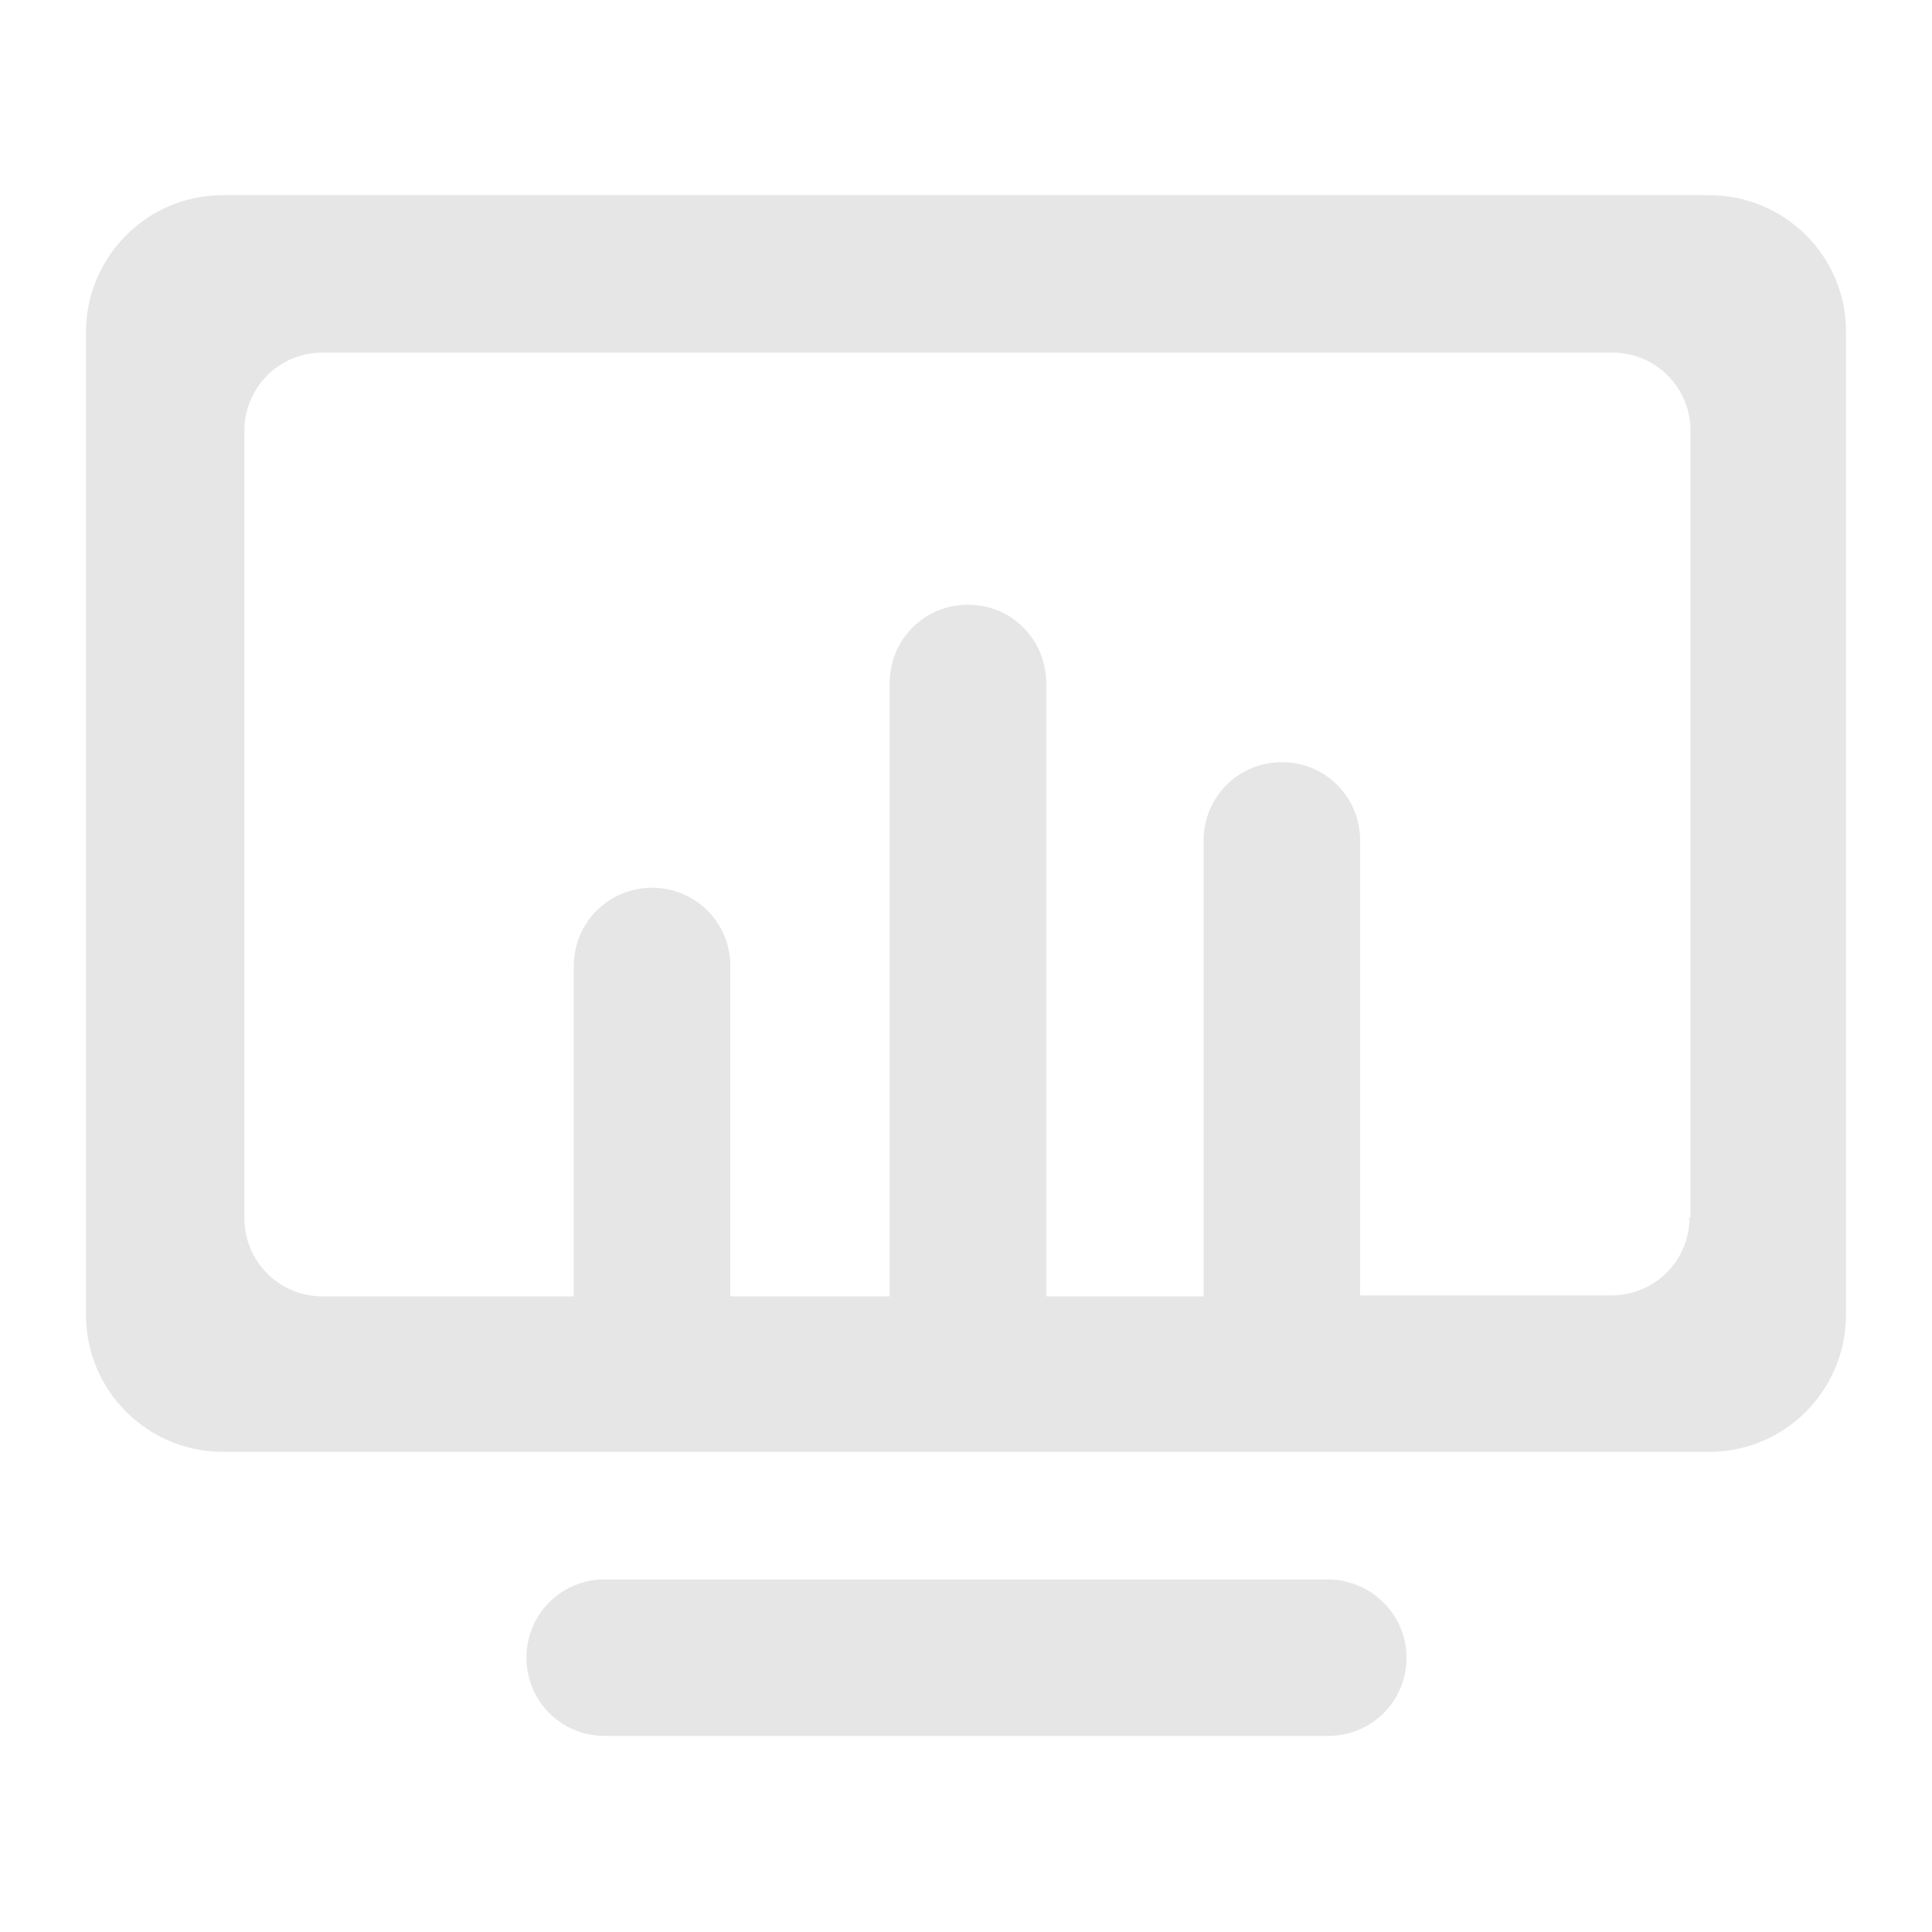 <?xml version="1.0" standalone="no"?><!DOCTYPE svg PUBLIC "-//W3C//DTD SVG 1.1//EN" "http://www.w3.org/Graphics/SVG/1.1/DTD/svg11.dtd"><svg t="1733475585009" class="icon" viewBox="0 0 1024 1024" version="1.1" xmlns="http://www.w3.org/2000/svg" p-id="11978" width="16" height="16" xmlns:xlink="http://www.w3.org/1999/xlink"><path d="M905.728 103.424H118.272c-40.448 0-72.704 32.768-72.704 72.704v520.704c0 40.448 32.768 72.704 72.704 72.704h787.456c40.448 0 72.704-32.768 72.704-72.704V176.64c0.512-40.448-32.256-73.216-72.704-73.216z m-10.24 541.696c0 23.04-18.432 41.472-41.472 41.472h-133.12V445.44c0-23.04-18.432-41.472-41.472-41.472s-41.472 18.432-41.472 41.472v241.664h-83.456V361.984c0-23.04-18.432-41.472-41.472-41.472s-41.472 18.432-41.472 41.472v325.12H387.072V512c0-23.04-18.432-41.472-41.472-41.472s-41.472 18.432-41.472 41.472v175.104h-133.12c-23.04 0-41.472-18.432-41.472-41.472V228.352c0-23.04 18.432-41.472 41.472-41.472h683.52c23.04 0 41.472 18.432 41.472 41.472V645.12z m-192 192H320.512c-23.04 0-41.472 18.432-41.472 41.472s18.432 41.472 41.472 41.472h383.488c23.04 0 41.472-18.432 41.472-41.472s-18.944-41.472-41.984-41.472z" p-id="11979" fill="#e6e6e6"></path></svg>